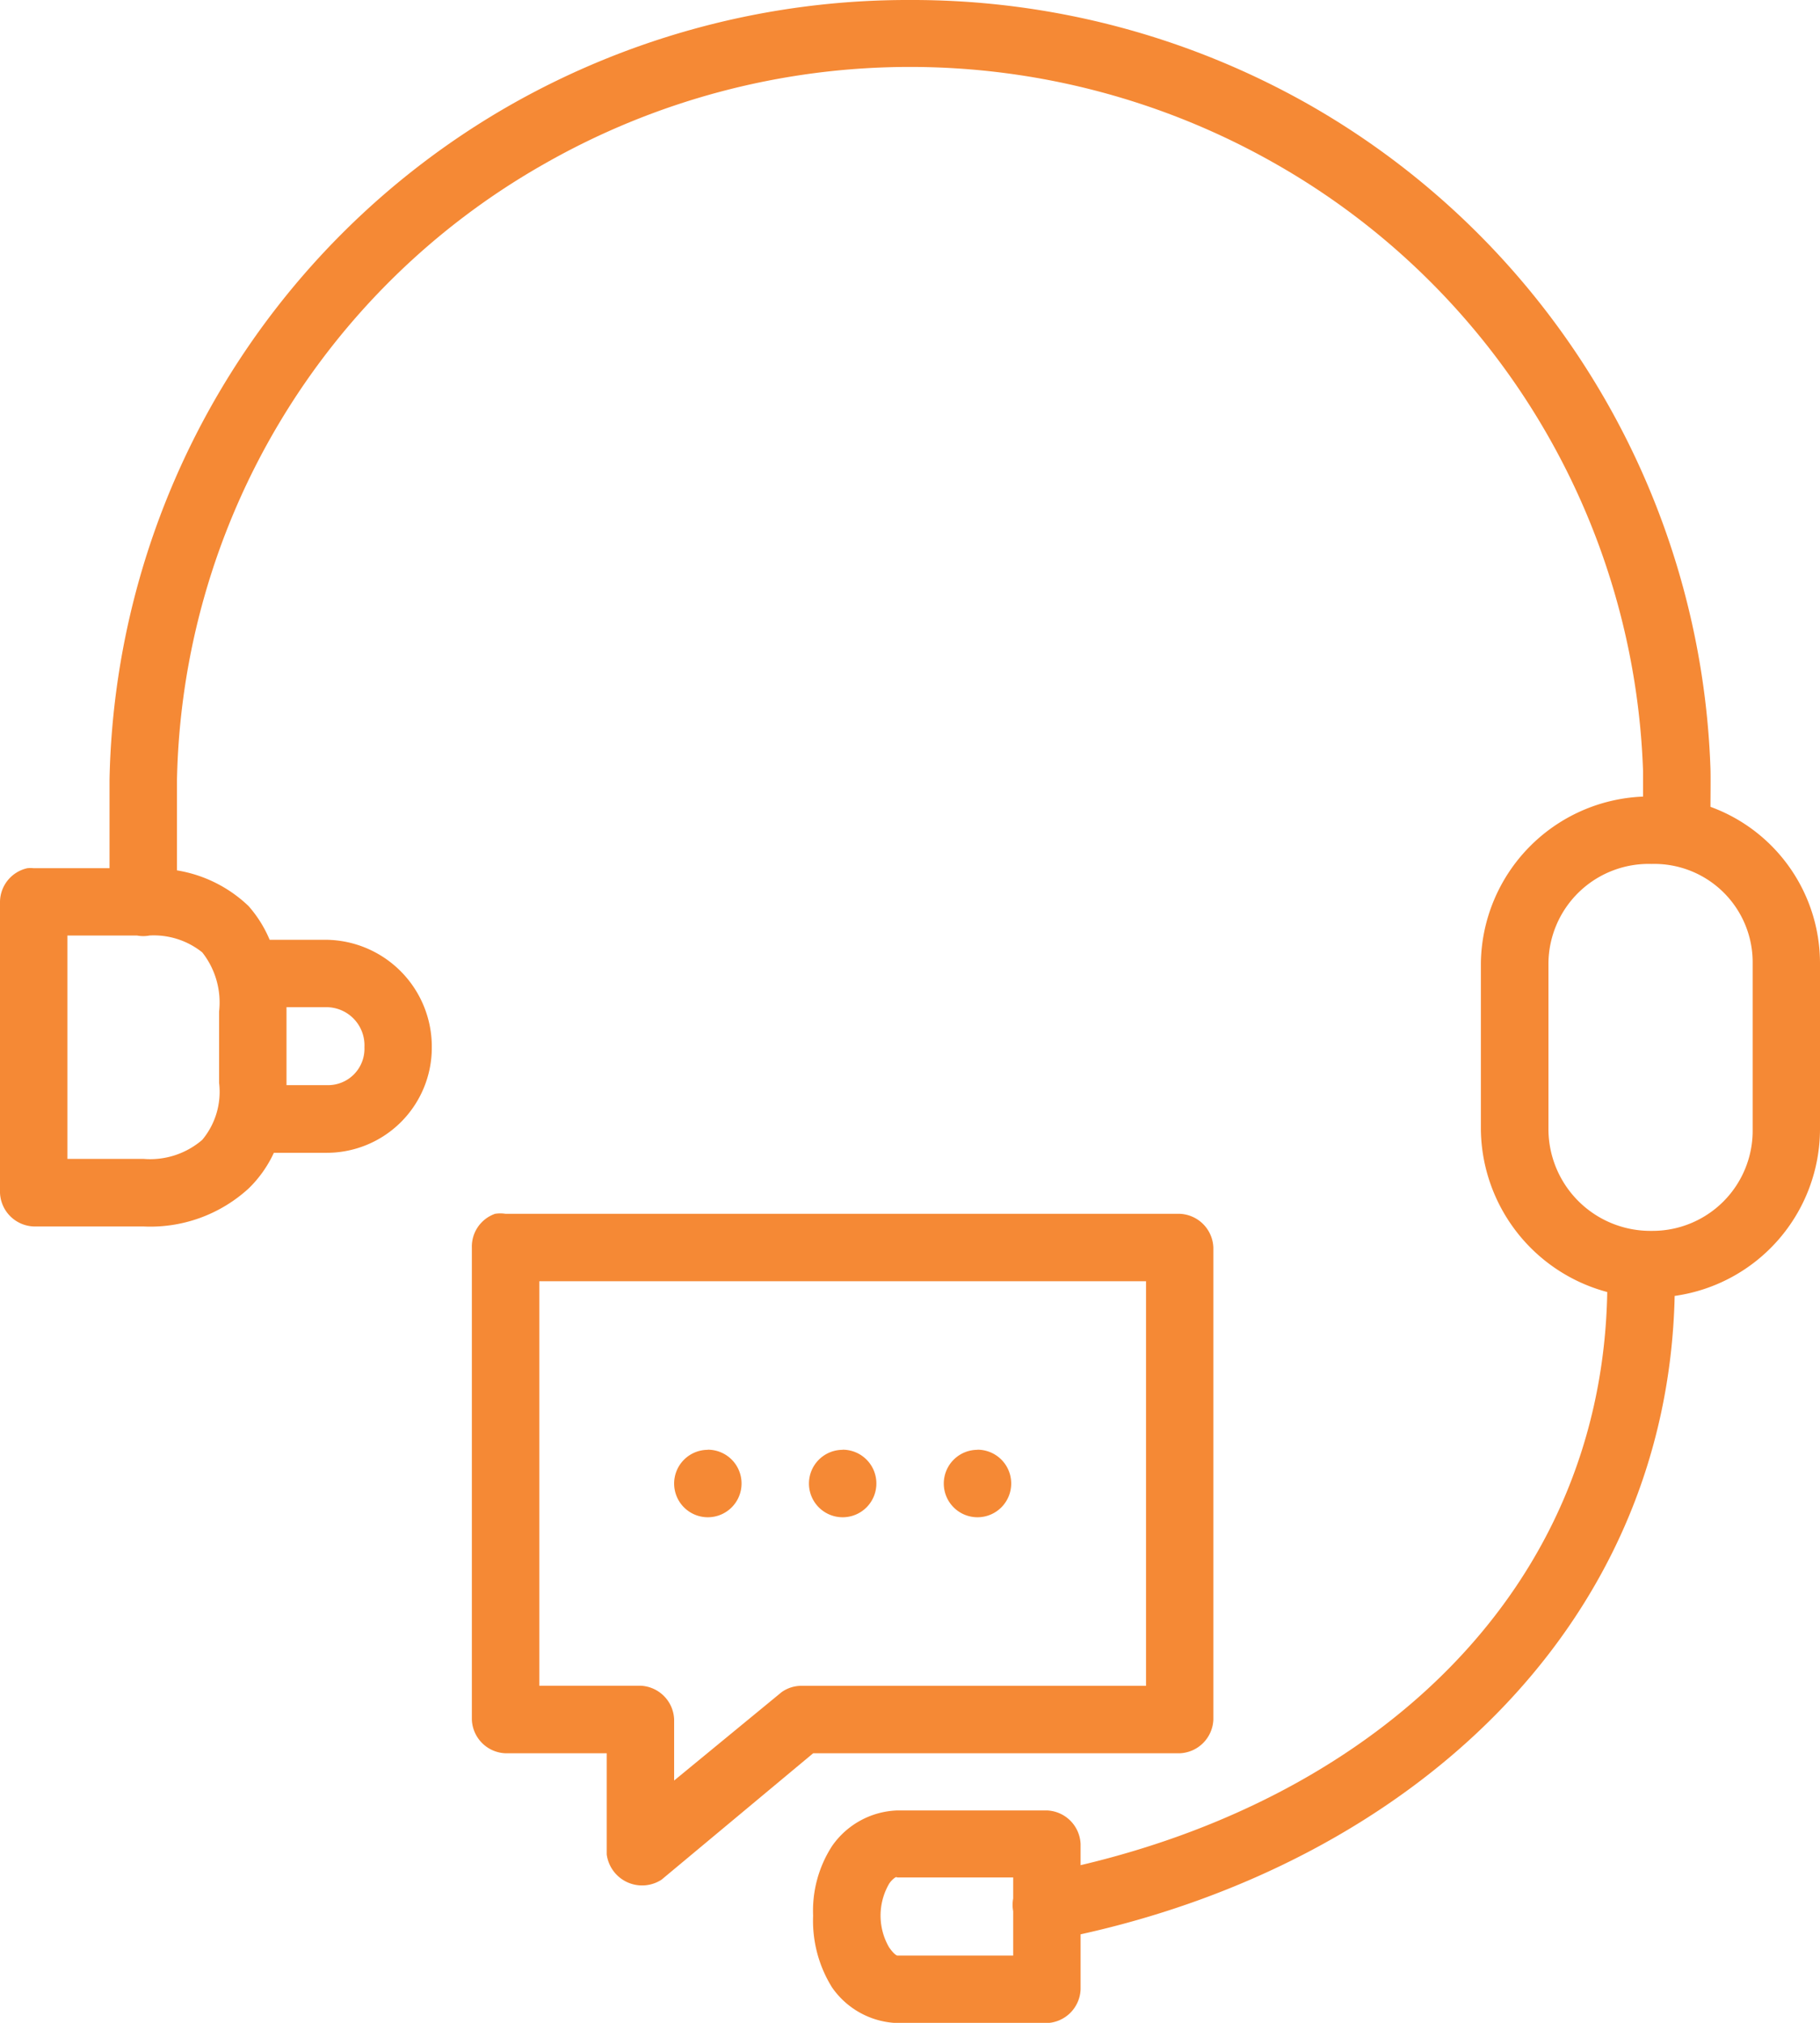 <svg xmlns="http://www.w3.org/2000/svg" width="45.896" height="50.996" viewBox="0 0 45.896 50.996">
  <defs>
    <style>
      .cls-1 {
        fill: #f58935;
      }
    </style>
  </defs>
  <path id="Path_2312" data-name="Path 2312" class="cls-1" d="M25.948,1A20.277,20.277,0,0,0,15.854,3.657a20.036,20.036,0,0,0-10.092,17c0,.187,0,.8,0,1.54v.69H3.85a.86.86,0,0,0-.16,0,.879.879,0,0,0-.69.85v7.332a.884.884,0,0,0,.85.85H6.612a3.67,3.67,0,0,0,2.657-.957,3.011,3.011,0,0,0,.637-.9h1.326A2.65,2.65,0,0,0,13.889,27.4a2.694,2.694,0,0,0-2.655-2.708H9.8a3.09,3.09,0,0,0-.532-.85,3.4,3.4,0,0,0-1.805-.9V20.656A18.266,18.266,0,0,1,16.706,5.143a18.619,18.619,0,0,1,18.484,0,18.33,18.33,0,0,1,9.244,15.3c0,.109,0,.391,0,.639a4.26,4.26,0,0,0-4.09,4.2v4.2a4.294,4.294,0,0,0,3.187,4.09c-.133,7.525-5.822,12.69-13.281,14.449v-.53a.884.884,0,0,0-.85-.85H25.63a2.089,2.089,0,0,0-1.649.9,3,3,0,0,0-.476,1.753,3.179,3.179,0,0,0,.476,1.807,2.089,2.089,0,0,0,1.649.9H29.4a.884.884,0,0,0,.85-.85V49.764c8.176-1.807,14.792-7.643,14.981-16.094a4.256,4.256,0,0,0,3.665-4.2v-4.2a4.2,4.2,0,0,0-2.762-3.93c0-.235.007-.726,0-.957A20.053,20.053,0,0,0,36.04,3.655,20.284,20.284,0,0,0,25.948,1Zm18.7,21.78a2.481,2.481,0,0,1,2.55,2.5v4.2a2.525,2.525,0,0,1-2.55,2.55,2.57,2.57,0,0,1-2.6-2.55v-4.2a2.527,2.527,0,0,1,2.6-2.5ZM4.7,24.584H6.452a.85.85,0,0,0,.32,0,1.954,1.954,0,0,1,1.328.425A2.041,2.041,0,0,1,8.525,26.5V28.3A1.888,1.888,0,0,1,8.1,29.736a2.014,2.014,0,0,1-1.487.479H4.7v-5.63Zm5.525,1.807h1.01a.961.961,0,0,1,.955,1.008.918.918,0,0,1-.955.957h-1.01V26.389ZM15.484,31.6a.875.875,0,0,0-.585.85v11.9a.883.883,0,0,0,.85.85H18.3v2.55a.9.9,0,0,0,1.382.637L23.506,45.2h9.242a.884.884,0,0,0,.85-.85v-11.9a.884.884,0,0,0-.85-.85h-17A.85.85,0,0,0,15.484,31.6ZM16.6,33.3H31.9V43.5H23.239a.858.858,0,0,0-.53.16L20,45.887v-1.54a.884.884,0,0,0-.85-.85H16.6Zm4.25,4.25a.85.85,0,1,0,.85.85A.85.85,0,0,0,20.849,37.547Zm3.4,0a.85.85,0,1,0,.85.85A.85.85,0,0,0,24.248,37.547Zm3.4,0a.85.85,0,1,0,.85.85A.85.85,0,0,0,27.648,37.547ZM25.576,48.331c.037-.02.042,0,.054,0h2.92v.53a.865.865,0,0,0,0,.32V50.3H25.63c-.022,0-.1-.049-.212-.212a1.6,1.6,0,0,1,0-1.593A.556.556,0,0,1,25.576,48.331Z" transform="translate(-3 -1)"/>
</svg>
